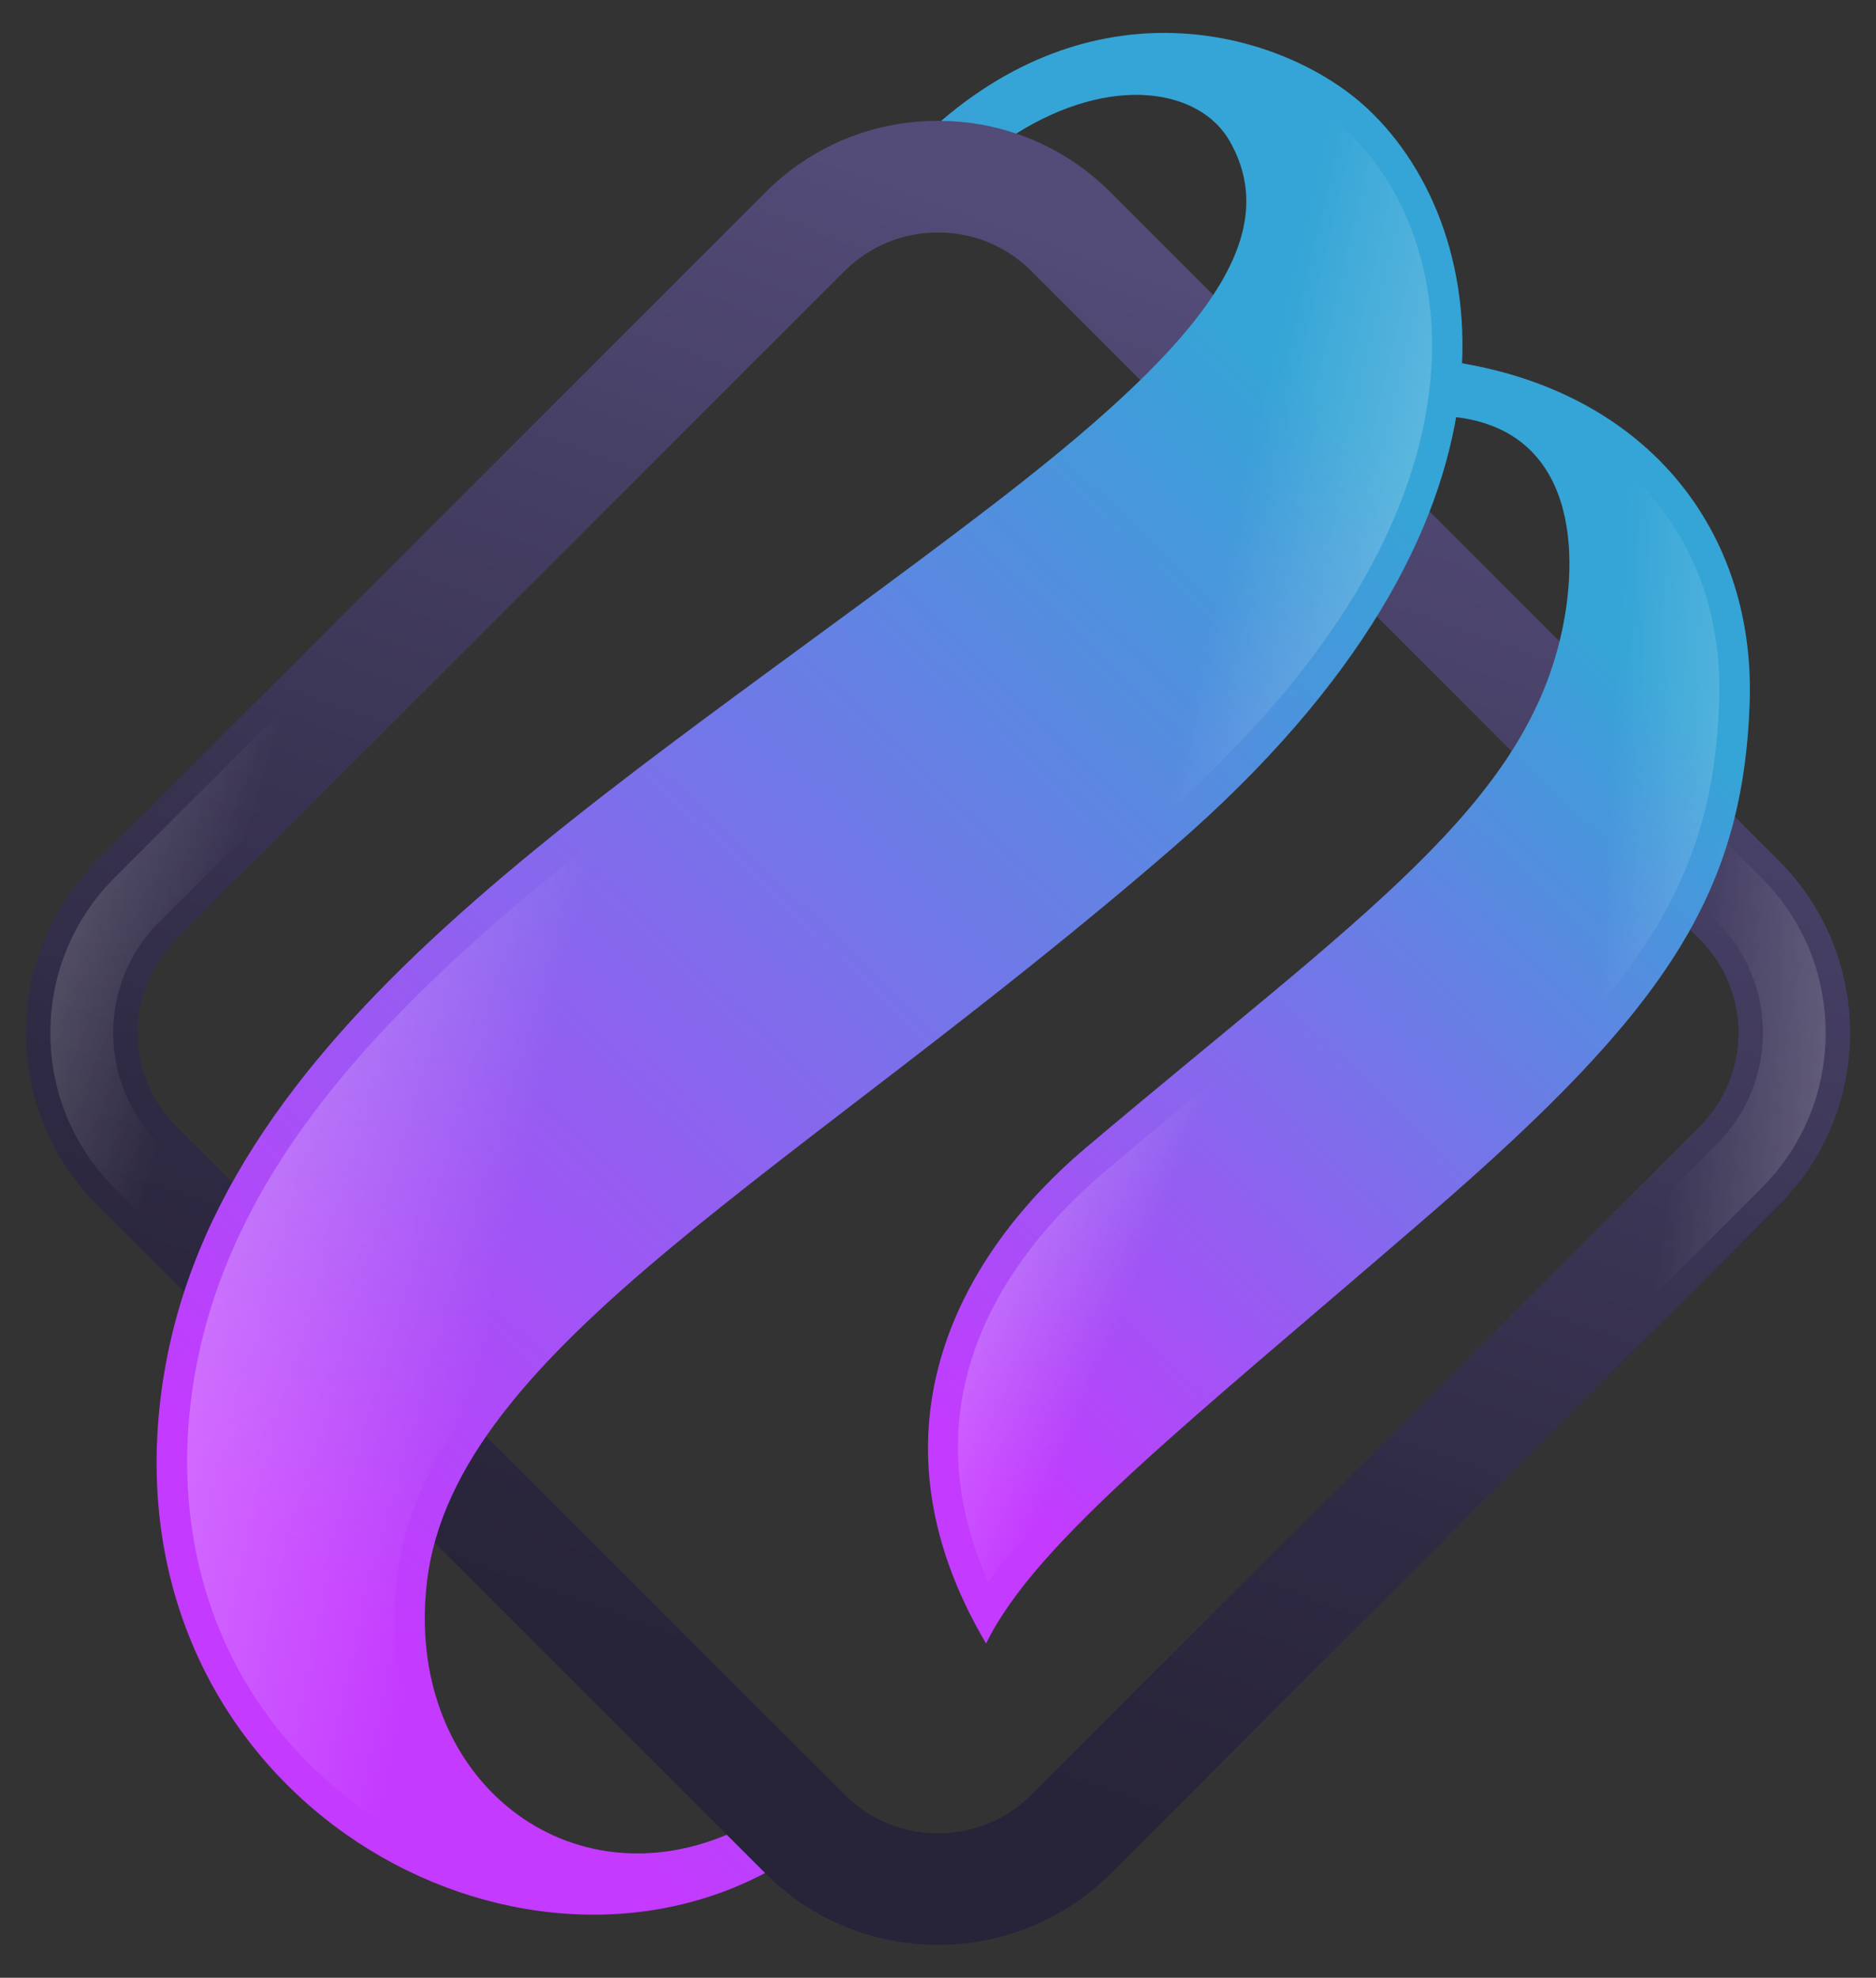 <?xml version="1.0" encoding="utf-8"?>
<!-- Generator: Adobe Illustrator 16.0.0, SVG Export Plug-In . SVG Version: 6.00 Build 0)  -->
<!DOCTYPE svg PUBLIC "-//W3C//DTD SVG 1.1//EN" "http://www.w3.org/Graphics/SVG/1.1/DTD/svg11.dtd">
<svg version="1.1" id="OBJECTS" xmlns="http://www.w3.org/2000/svg" xmlns:xlink="http://www.w3.org/1999/xlink" x="0px" y="0px"
	 width="53.117px" height="56px" viewBox="0 0 53.117 56" enable-background="new 0 0 53.117 56" xml:space="preserve">
<rect x="0" y="0" width="53.117" height="56" fill="#333333" stroke="none"/>
<g>
	<g>
		<linearGradient id="SVGID_1_" gradientUnits="userSpaceOnUse" x1="34.115" y1="8.202" x2="20.034" y2="47.415">
			<stop  offset="0" style="stop-color:#534B78"/>
			<stop  offset="0.235" style="stop-color:#474066"/>
			<stop  offset="0.73" style="stop-color:#302B45"/>
			<stop  offset="1" style="stop-color:#272338"/>
		</linearGradient>
		<path fill="url(#SVGID_1_)" d="M50.362,24.366L31.439,5.441c-1.304-1.302-3.036-2.02-4.881-2.02c-1.844,0-3.578,0.718-4.88,2.02
			L2.754,24.366c-2.692,2.691-2.692,7.069,0,9.761l18.925,18.925c1.344,1.344,3.111,2.017,4.88,2.017
			c1.768,0,3.537-0.672,4.881-2.017l18.923-18.925c1.347-1.345,2.02-3.114,2.02-4.88C52.382,27.48,51.709,25.71,50.362,24.366z
			 M48.13,31.892L29.205,50.816c-0.704,0.707-1.646,1.095-2.646,1.095c-1.002,0-1.941-0.388-2.647-1.095L4.988,31.895
			c-1.458-1.462-1.458-3.835,0-5.294L23.911,7.676c0.709-0.707,1.648-1.094,2.647-1.094c1,0,1.94,0.388,2.646,1.094L48.13,26.601
			C49.589,28.06,49.589,30.433,48.13,31.892z"/>
		<linearGradient id="SVGID_2_" gradientUnits="userSpaceOnUse" x1="24.835" y1="38.878" x2="45.509" y2="17.215">
			<stop  offset="0" style="stop-color:#C43AFF"/>
			<stop  offset="0.981" style="stop-color:#34A5D6"/>
		</linearGradient>
		<path fill="url(#SVGID_2_)" d="M40.434,10.157l0.071,1.615c3.818-0.017,4.276,3.271,3.756,5.921
			c-1.006,5.115-5.7,8.204-13.527,14.815c-3.399,2.872-6.451,7.88-2.814,14.027c1.425-2.912,5.809-6.304,12.603-12.184
			c6.585-5.698,8.82-8.984,9.017-14.431C49.722,14.811,46.351,10.739,40.434,10.157z"/>
		<linearGradient id="SVGID_3_" gradientUnits="userSpaceOnUse" x1="8.862" y1="44.252" x2="39.518" y2="12.129">
			<stop  offset="0" style="stop-color:#C43AFF"/>
			<stop  offset="0.981" style="stop-color:#34A5D6"/>
		</linearGradient>
		<path fill="url(#SVGID_3_)" d="M33.241,23.975C22.635,33.17,12.903,38.131,12.093,44.758c-0.666,5.464,3.835,9.144,8.485,7.193
			l1.084,1.083c-7.455,3.941-18.445-2.361-17.118-13.426C5.796,29.163,17.065,22.757,27.99,14.386
			c5.809-4.45,8.445-7.541,6.831-10.384c-0.843-1.488-3.344-1.916-6.05-0.218c-0.679-0.23-1.391-0.354-2.126-0.359
			c4.731-4.062,9.891-2.404,12.088-0.336C42.298,6.438,43.85,14.783,33.241,23.975z"/>
		<g>
			<linearGradient id="SVGID_4_" gradientUnits="userSpaceOnUse" x1="18.292" y1="21.299" x2="35.412" y2="28.147">
				<stop  offset="0" style="stop-color:#FFFFFF"/>
				<stop  offset="1" style="stop-color:#FFFFFF;stop-opacity:0"/>
			</linearGradient>
			<path fill="url(#SVGID_4_)" d="M27.982,44.79c-2.469-5.545,0.931-9.615,3.307-11.623c1.216-1.026,2.336-1.952,3.419-2.847
				c5.918-4.889,9.49-7.84,10.397-12.461c0.258-1.307,0.483-3.749-0.892-5.42c-0.209-0.253-0.441-0.475-0.7-0.666
				c3.346,1.362,5.3,4.317,5.163,8.117c-0.182,5.016-2.137,8.114-8.719,13.811c-1.173,1.015-2.273,1.955-3.299,2.832
				C32.552,40.043,29.596,42.569,27.982,44.79z"/>
			<linearGradient id="SVGID_5_" gradientUnits="userSpaceOnUse" x1="-14.663" y1="19.004" x2="16.457" y2="25.77">
				<stop  offset="0" style="stop-color:#FFFFFF"/>
				<stop  offset="1" style="stop-color:#FFFFFF;stop-opacity:0"/>
			</linearGradient>
			<path fill="url(#SVGID_5_)" d="M16.807,53.352c-3.168,0-6.365-1.472-8.554-3.938c-2.282-2.573-3.296-6.019-2.854-9.704
				c1.003-8.371,8.775-14.068,17.772-20.665c1.747-1.281,3.554-2.605,5.342-3.976c5.844-4.477,9.062-7.961,7.058-11.494
				c-0.609-1.078-1.848-1.729-3.322-1.752c0.236-0.021,0.475-0.031,0.714-0.031c2.312,0,4.193,0.993,5.18,1.922
				c1.577,1.482,2.452,3.768,2.402,6.273c-0.061,3.026-1.476,7.795-7.868,13.335c-3.109,2.696-6.192,5.063-8.911,7.151
				c-6.656,5.111-11.913,9.148-12.528,14.179c-0.303,2.48,0.343,4.762,1.818,6.428c1.181,1.334,2.766,2.119,4.504,2.243
				C17.311,53.343,17.06,53.352,16.807,53.352z"/>
			<g>
				<linearGradient id="SVGID_6_" gradientUnits="userSpaceOnUse" x1="65.96" y1="30.125" x2="45.131" y2="28.854">
					<stop  offset="0" style="stop-color:#FFFFFF"/>
					<stop  offset="1" style="stop-color:#FFFFFF;stop-opacity:0"/>
				</linearGradient>
				<path fill="url(#SVGID_6_)" d="M27.982,44.79c-2.469-5.545,0.931-9.615,3.307-11.623c1.216-1.026,2.336-1.952,3.419-2.847
					c5.918-4.889,9.49-7.84,10.397-12.461c0.258-1.307,0.483-3.749-0.892-5.42c-0.209-0.253-0.441-0.475-0.7-0.666
					c3.346,1.362,5.3,4.317,5.163,8.117c-0.182,5.016-2.137,8.114-8.719,13.811c-1.173,1.015-2.273,1.955-3.299,2.832
					C32.552,40.043,29.596,42.569,27.982,44.79z"/>
				<linearGradient id="SVGID_7_" gradientUnits="userSpaceOnUse" x1="54.886" y1="34.636" x2="31.513" y2="29.16">
					<stop  offset="0" style="stop-color:#FFFFFF"/>
					<stop  offset="1" style="stop-color:#FFFFFF;stop-opacity:0"/>
				</linearGradient>
				<path fill="url(#SVGID_7_)" d="M16.807,53.352c-3.168,0-6.365-1.472-8.554-3.938c-2.282-2.573-3.296-6.019-2.854-9.704
					c1.003-8.371,8.775-14.068,17.772-20.665c1.747-1.281,3.554-2.605,5.342-3.976c5.844-4.477,9.062-7.961,7.058-11.494
					c-0.609-1.078-1.848-1.729-3.322-1.752c0.236-0.021,0.475-0.031,0.714-0.031c2.312,0,4.193,0.993,5.18,1.922
					c1.577,1.482,2.452,3.768,2.402,6.273c-0.061,3.026-1.476,7.795-7.868,13.335c-3.109,2.696-6.192,5.063-8.911,7.151
					c-6.656,5.111-11.913,9.148-12.528,14.179c-0.303,2.48,0.343,4.762,1.818,6.428c1.181,1.334,2.766,2.119,4.504,2.243
					C17.311,53.343,17.06,53.352,16.807,53.352z"/>
			</g>
		</g>
	</g>
	<g>
		<linearGradient id="SVGID_8_" gradientUnits="userSpaceOnUse" x1="-18.958" y1="16.349" x2="7.045" y2="23.717">
			<stop  offset="0" style="stop-color:#FFFFFF"/>
			<stop  offset="1" style="stop-color:#FFFFFF;stop-opacity:0"/>
		</linearGradient>
		<path fill="url(#SVGID_8_)" d="M49.874,24.854L30.952,5.93c-1.175-1.172-2.735-1.818-4.393-1.818
			c-1.661,0-3.221,0.646-4.393,1.817L3.242,24.854c-1.171,1.172-1.816,2.731-1.816,4.393c0,1.661,0.646,3.221,1.816,4.392
			l18.925,18.925c1.17,1.17,2.729,1.814,4.393,1.814c1.662,0,3.222-0.644,4.392-1.814l18.923-18.925
			c1.172-1.169,1.816-2.729,1.816-4.392S51.046,26.023,49.874,24.854z M48.618,32.38L29.694,51.305
			c-0.833,0.836-1.946,1.297-3.135,1.297c-1.187,0-2.301-0.46-3.137-1.297L4.5,32.383c-1.727-1.73-1.727-4.543,0-6.271L23.424,7.187
			c0.838-0.836,1.952-1.296,3.136-1.296c1.185,0,2.297,0.46,3.134,1.297l18.925,18.925c0.836,0.836,1.296,1.949,1.296,3.134
			C49.914,30.431,49.454,31.544,48.618,32.38z"/>
		<linearGradient id="SVGID_9_" gradientUnits="userSpaceOnUse" x1="71.022" y1="35.387" x2="47.415" y2="32.126">
			<stop  offset="0" style="stop-color:#FFFFFF"/>
			<stop  offset="1" style="stop-color:#FFFFFF;stop-opacity:0"/>
		</linearGradient>
		<path fill="url(#SVGID_9_)" d="M49.874,24.854L30.952,5.93c-1.175-1.172-2.735-1.818-4.393-1.818
			c-1.661,0-3.221,0.646-4.393,1.817L3.242,24.854c-1.171,1.172-1.816,2.731-1.816,4.393c0,1.661,0.646,3.221,1.816,4.392
			l18.925,18.925c1.17,1.17,2.729,1.814,4.393,1.814c1.662,0,3.222-0.644,4.392-1.814l18.923-18.925
			c1.172-1.169,1.816-2.729,1.816-4.392S51.046,26.023,49.874,24.854z M48.618,32.38L29.694,51.305
			c-0.833,0.836-1.946,1.297-3.135,1.297c-1.187,0-2.301-0.46-3.137-1.297L4.5,32.383c-1.727-1.73-1.727-4.543,0-6.271L23.424,7.187
			c0.838-0.836,1.952-1.296,3.136-1.296c1.185,0,2.297,0.46,3.134,1.297l18.925,18.925c0.836,0.836,1.296,1.949,1.296,3.134
			C49.914,30.431,49.454,31.544,48.618,32.38z"/>
	</g>
</g>
</svg>
